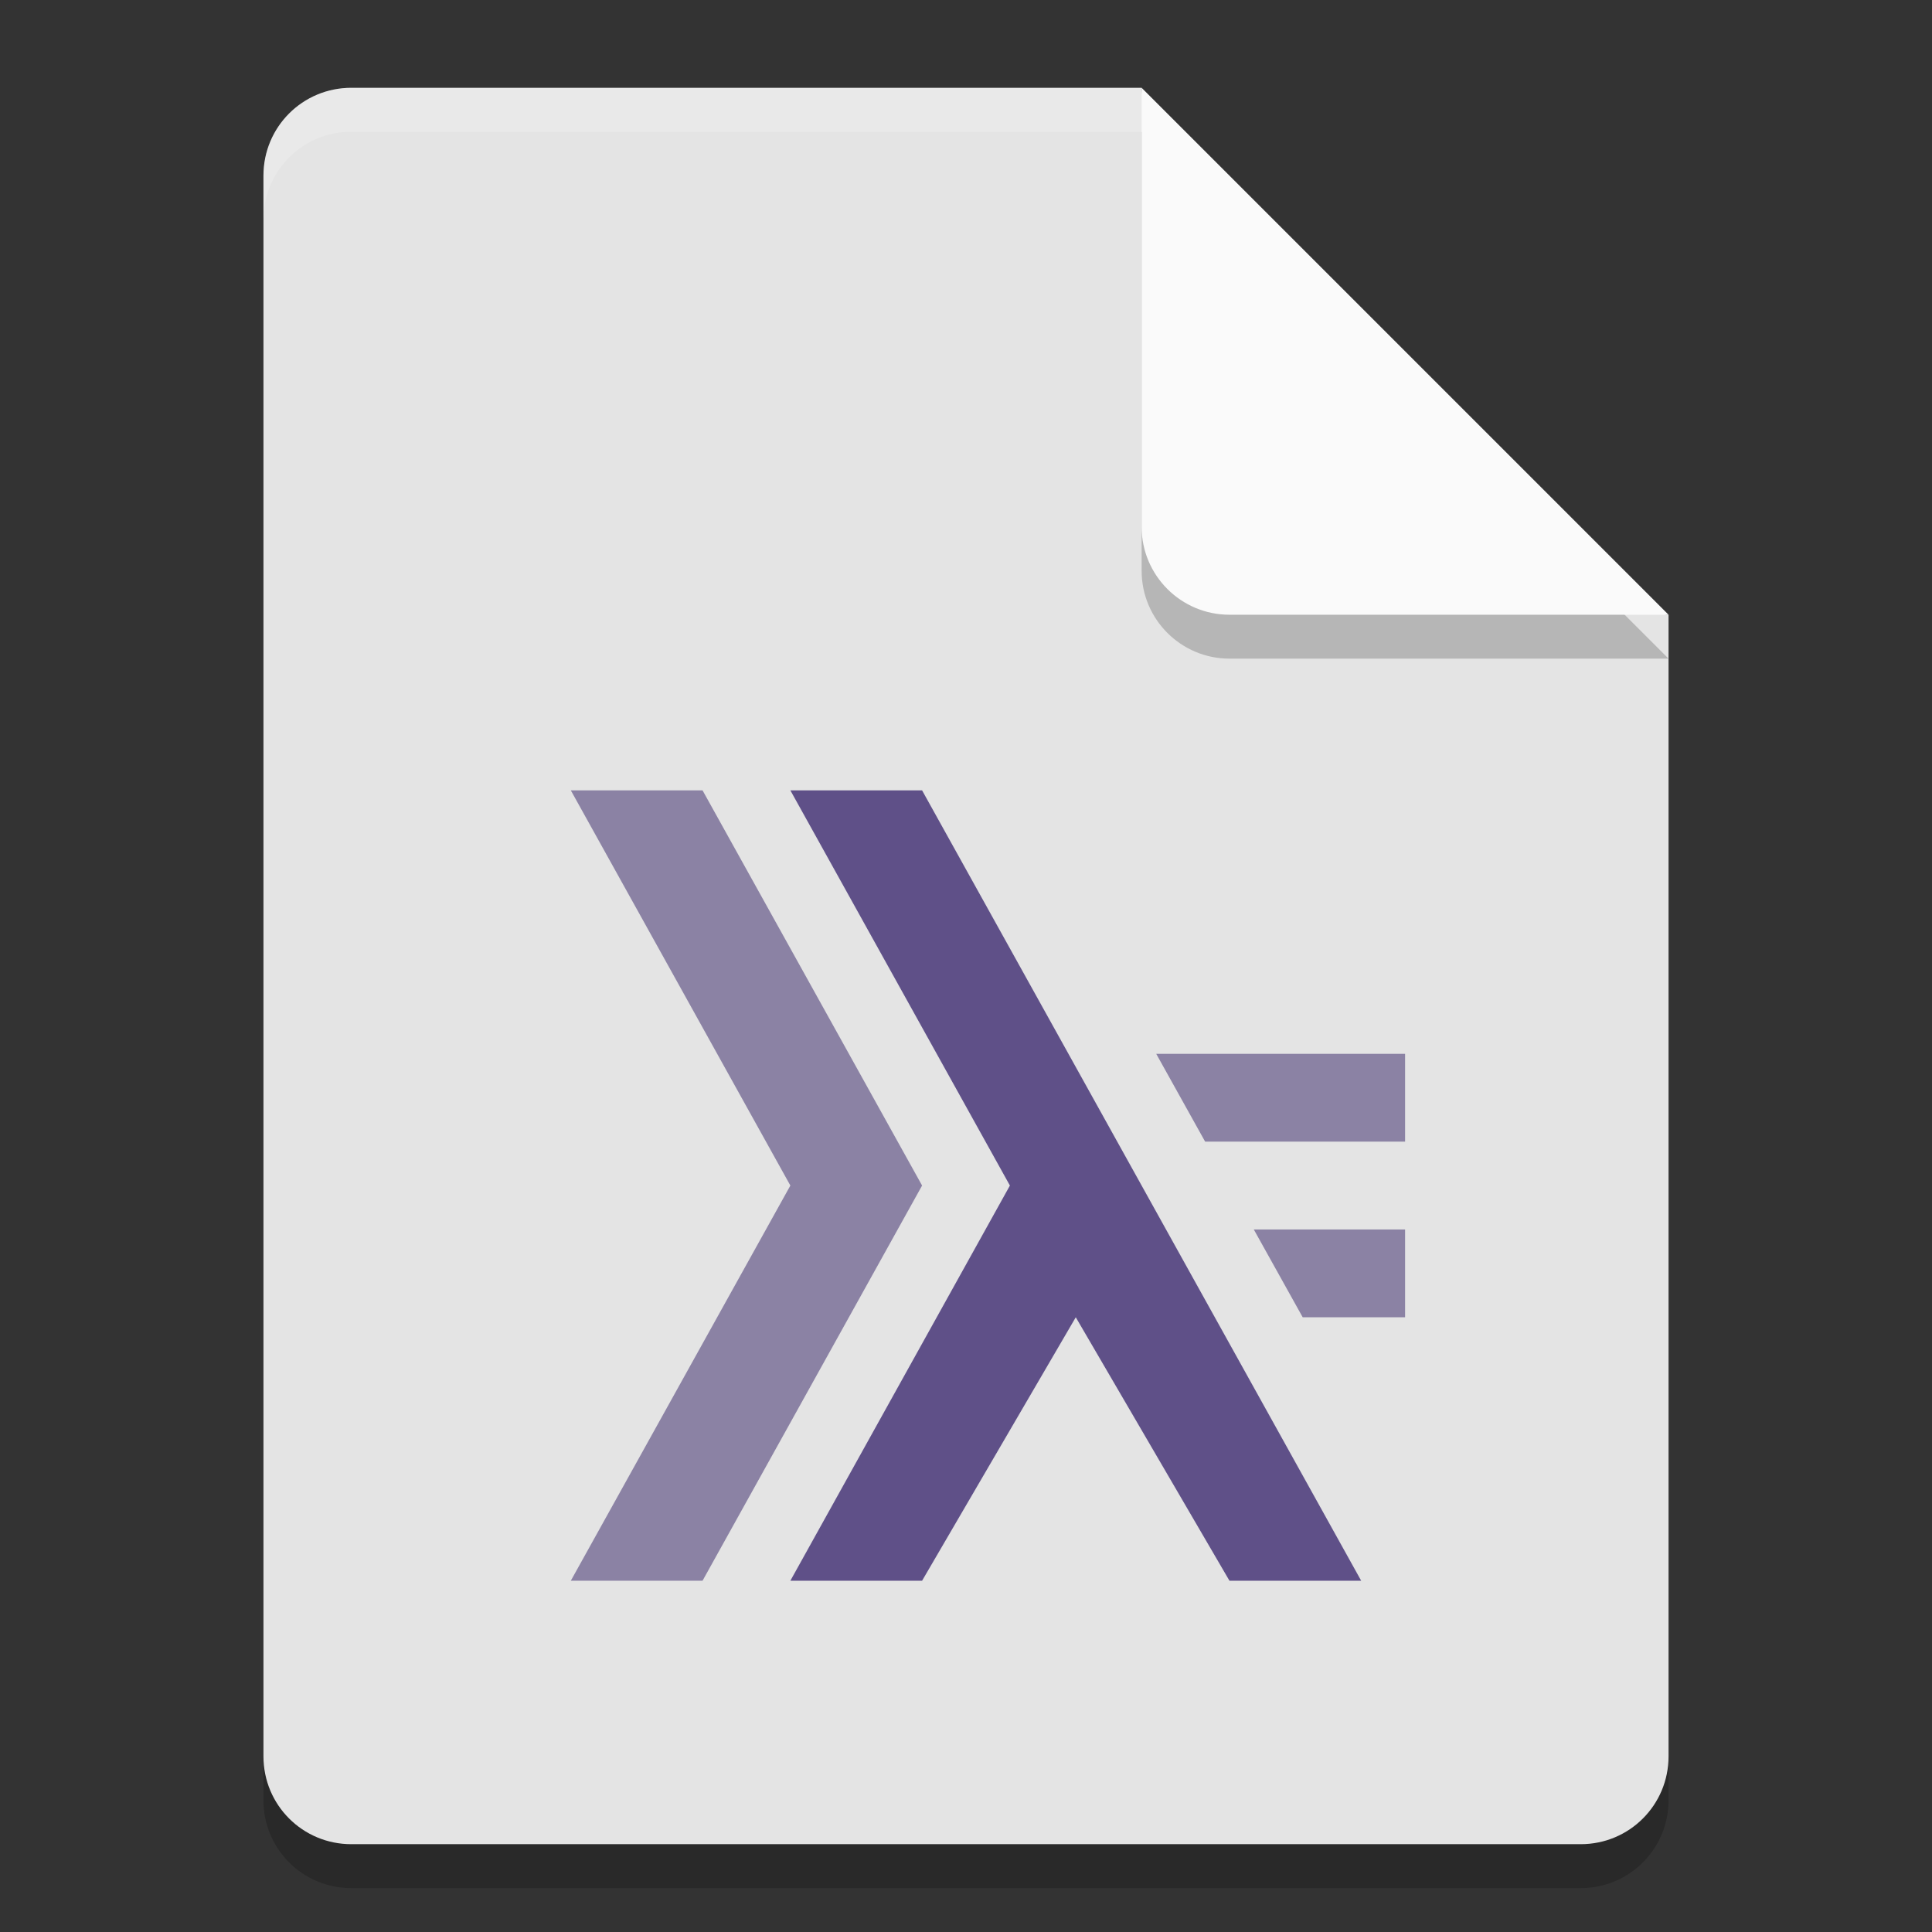<svg height="22" width="22" xmlns="http://www.w3.org/2000/svg"><rect width="100%" height="100%" fill="#333333" stroke="none"/><path d="m4 1.5c-.554 0-1 .446-1 1v18c0 .554.446 1 1 1h14c .554 0 1-.446 1-1v-13l-5.5-.5-.5-5.5z" opacity=".2"/><path d="m4 1c-.554 0-1 .446-1 1v18c0 .554.446 1 1 1h14c .554 0 1-.446 1-1v-13l-5.5-.5-.5-5.5z" fill="#e4e4e4"/><path d="m4 1c-.554 0-1 .446-1 1v .5c0-.554.446-1 1-1h9v-.5z" fill="#fff" opacity=".2"/><path d="m13 1.5v5c0 .552.448 1 1 1h5z" opacity=".2"/><path d="m13 1v5c0 .552.448 1 1 1h5z" fill="#fafafa"/><path d="m6.5 9 2.5 4.5-2.5 4.5h1.5l2.5-4.5-2.5-4.5z" fill="#8b82a4"/><path d="m9 9 2.5 4.5-2.5 4.5h1.5l1.75-3 1.75 3h1.5l-5-9z" fill="#5f5088"/><path d="m13.166 12 .557 1h2.277v-1z" fill="#8b82a4"/><path d="m14.277 14 .557 1h1.166v-1z" fill="#8b82a4"/></svg>